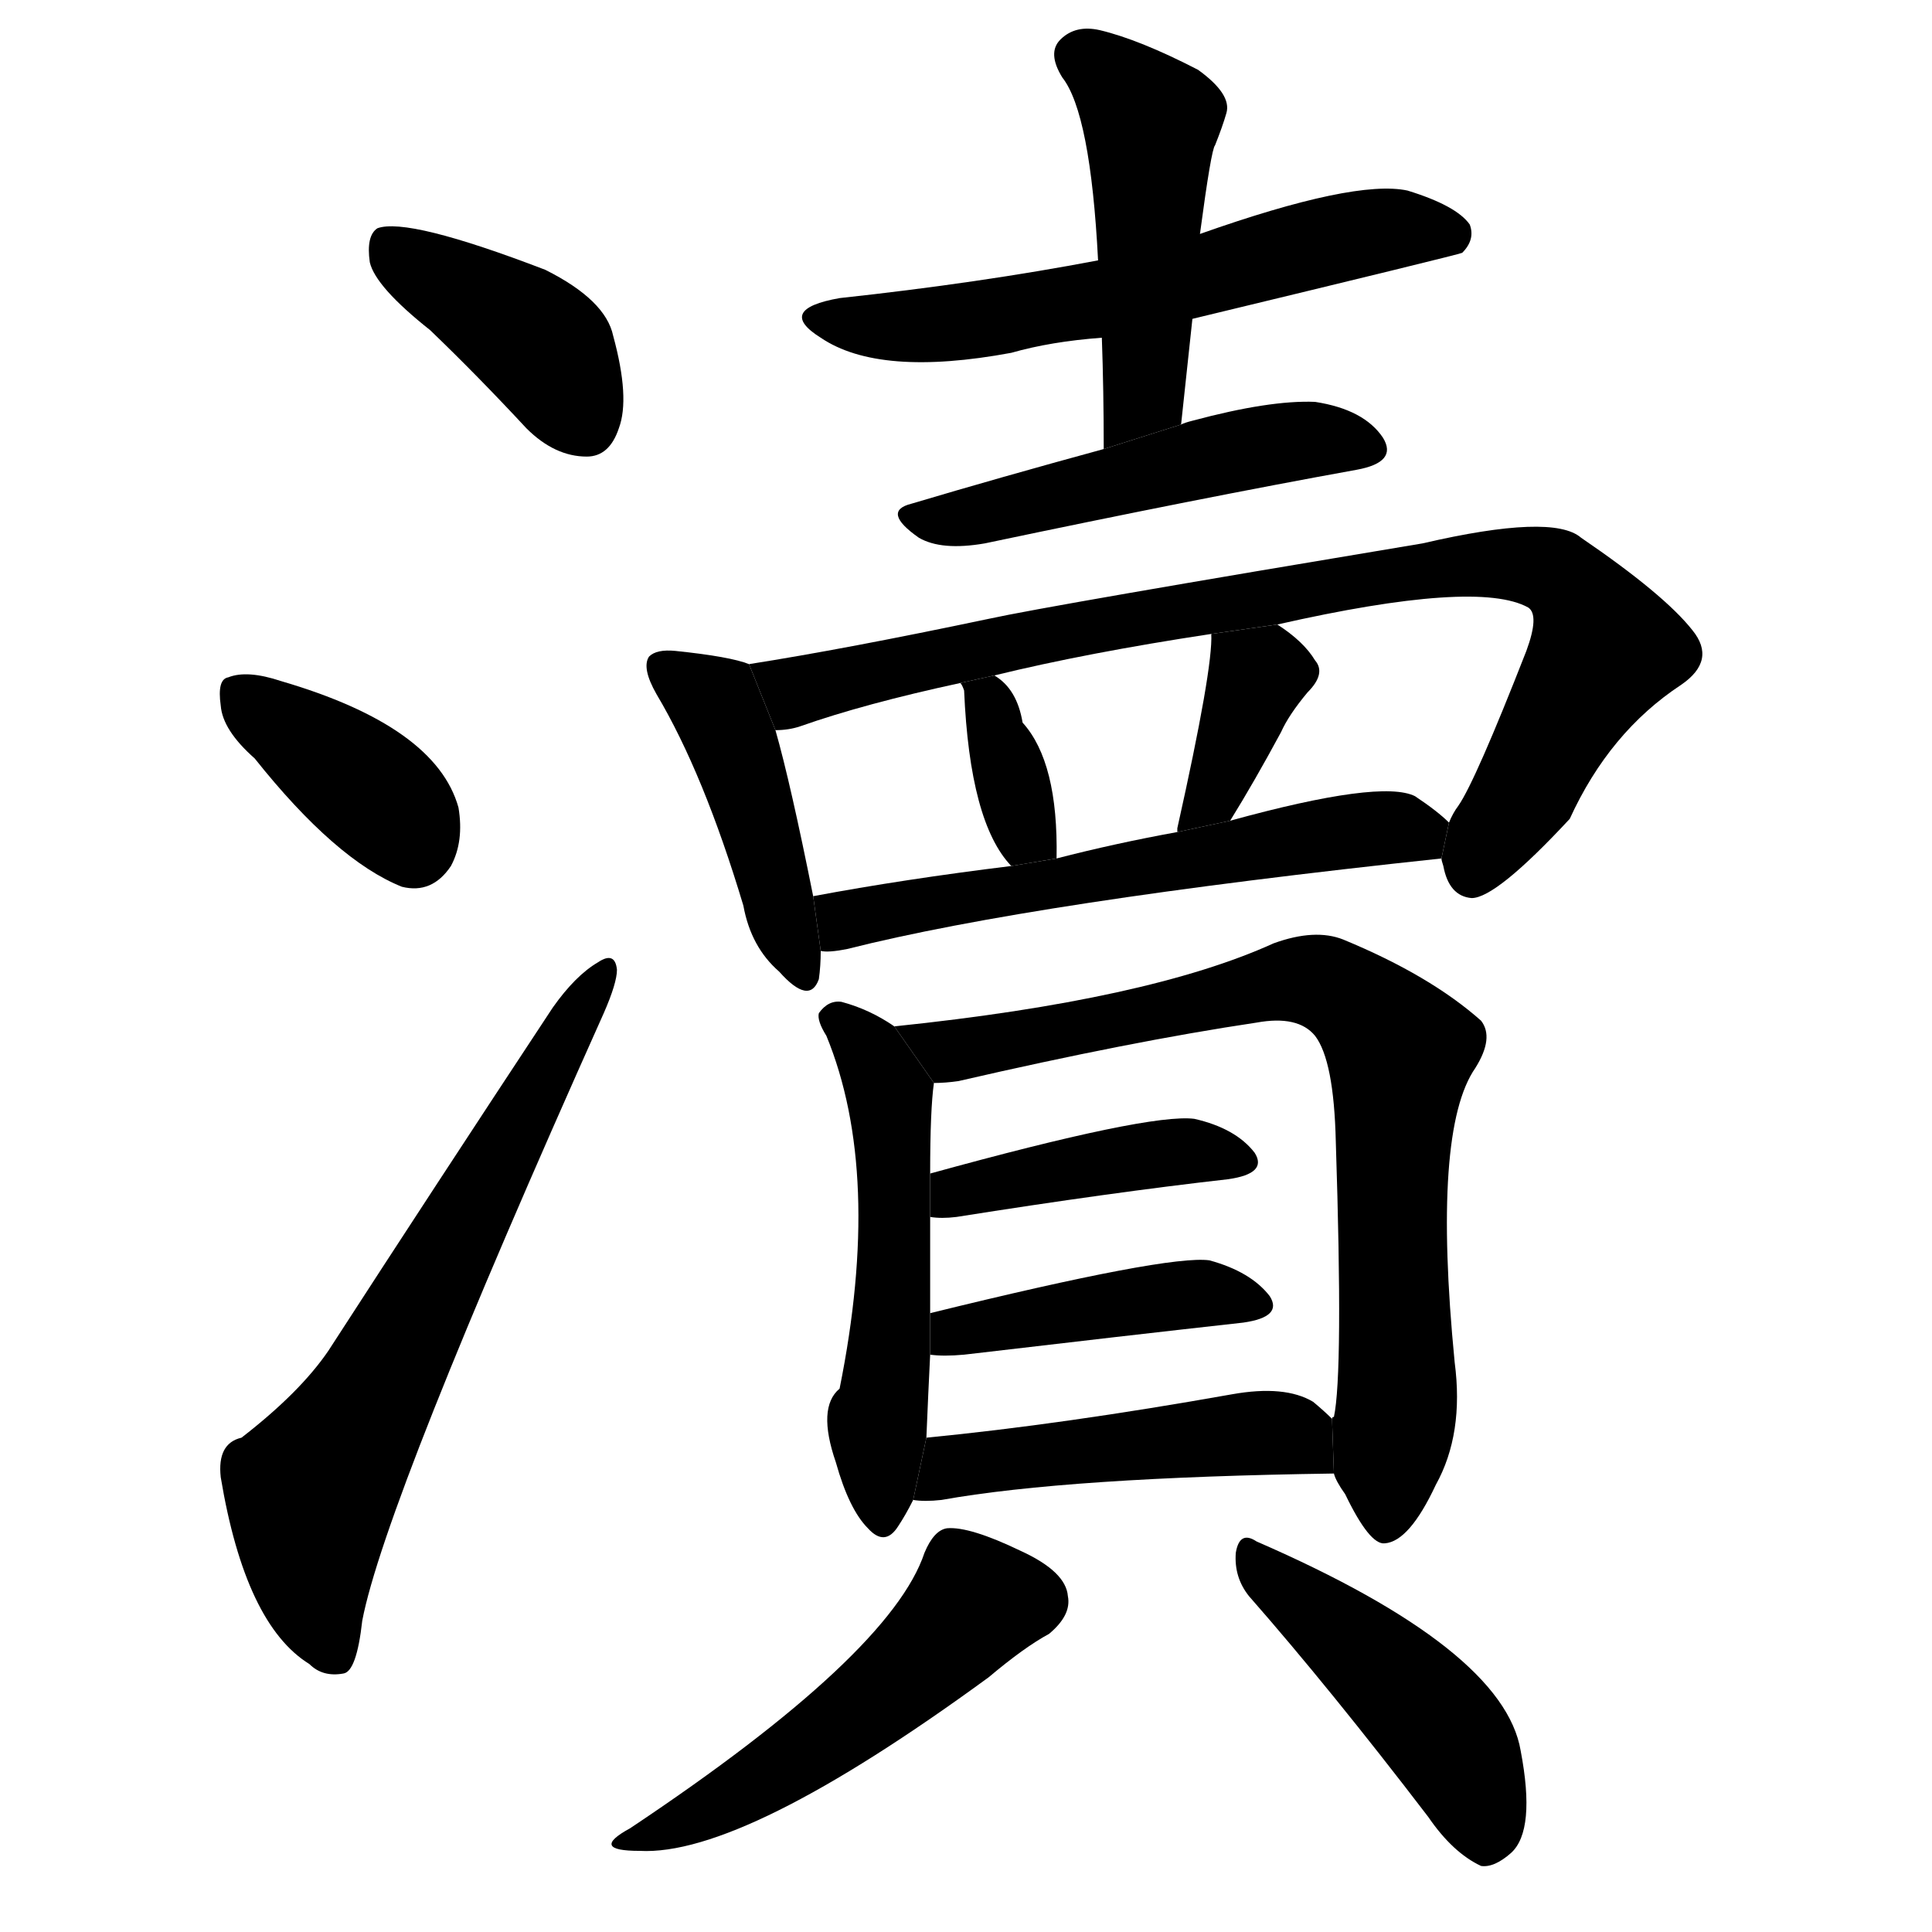 <svg version="1.1" viewBox="0 0 1024 1024" xmlns="http://www.w3.org/2000/svg">
  <g stroke="black" stroke-dasharray="1,1" stroke-width="1" transform="scale(4, 4)">
  </g>
  <g transform="scale(1, -1) translate(0, -900)">
    <style type="text/css">
      
        @keyframes keyframes0 {
          from {
            stroke: blue;
            stroke-dashoffset: 402;
            stroke-width: 128;
          }
          57% {
            animation-timing-function: step-end;
            stroke: blue;
            stroke-dashoffset: 0;
            stroke-width: 128;
          }
          to {
            stroke: black;
            stroke-width: 1024;
          }
        }
        #make-me-a-hanzi-animation-0 {
          animation: keyframes0 0.577s both;
          animation-delay: 0s;
          animation-timing-function: linear;
        }
      
        @keyframes keyframes1 {
          from {
            stroke: blue;
            stroke-dashoffset: 378;
            stroke-width: 128;
          }
          55% {
            animation-timing-function: step-end;
            stroke: blue;
            stroke-dashoffset: 0;
            stroke-width: 128;
          }
          to {
            stroke: black;
            stroke-width: 1024;
          }
        }
        #make-me-a-hanzi-animation-1 {
          animation: keyframes1 0.558s both;
          animation-delay: 0.577s;
          animation-timing-function: linear;
        }
      
        @keyframes keyframes2 {
          from {
            stroke: blue;
            stroke-dashoffset: 659;
            stroke-width: 128;
          }
          68% {
            animation-timing-function: step-end;
            stroke: blue;
            stroke-dashoffset: 0;
            stroke-width: 128;
          }
          to {
            stroke: black;
            stroke-width: 1024;
          }
        }
        #make-me-a-hanzi-animation-2 {
          animation: keyframes2 0.786s both;
          animation-delay: 1.135s;
          animation-timing-function: linear;
        }
      
        @keyframes keyframes3 {
          from {
            stroke: blue;
            stroke-dashoffset: 596;
            stroke-width: 128;
          }
          66% {
            animation-timing-function: step-end;
            stroke: blue;
            stroke-dashoffset: 0;
            stroke-width: 128;
          }
          to {
            stroke: black;
            stroke-width: 1024;
          }
        }
        #make-me-a-hanzi-animation-3 {
          animation: keyframes3 0.735s both;
          animation-delay: 1.921s;
          animation-timing-function: linear;
        }
      
        @keyframes keyframes4 {
          from {
            stroke: blue;
            stroke-dashoffset: 477;
            stroke-width: 128;
          }
          61% {
            animation-timing-function: step-end;
            stroke: blue;
            stroke-dashoffset: 0;
            stroke-width: 128;
          }
          to {
            stroke: black;
            stroke-width: 1024;
          }
        }
        #make-me-a-hanzi-animation-4 {
          animation: keyframes4 0.638s both;
          animation-delay: 2.656s;
          animation-timing-function: linear;
        }
      
        @keyframes keyframes5 {
          from {
            stroke: blue;
            stroke-dashoffset: 500;
            stroke-width: 128;
          }
          62% {
            animation-timing-function: step-end;
            stroke: blue;
            stroke-dashoffset: 0;
            stroke-width: 128;
          }
          to {
            stroke: black;
            stroke-width: 1024;
          }
        }
        #make-me-a-hanzi-animation-5 {
          animation: keyframes5 0.657s both;
          animation-delay: 3.294s;
          animation-timing-function: linear;
        }
      
        @keyframes keyframes6 {
          from {
            stroke: blue;
            stroke-dashoffset: 437;
            stroke-width: 128;
          }
          59% {
            animation-timing-function: step-end;
            stroke: blue;
            stroke-dashoffset: 0;
            stroke-width: 128;
          }
          to {
            stroke: black;
            stroke-width: 1024;
          }
        }
        #make-me-a-hanzi-animation-6 {
          animation: keyframes6 0.606s both;
          animation-delay: 3.951s;
          animation-timing-function: linear;
        }
      
        @keyframes keyframes7 {
          from {
            stroke: blue;
            stroke-dashoffset: 874;
            stroke-width: 128;
          }
          74% {
            animation-timing-function: step-end;
            stroke: blue;
            stroke-dashoffset: 0;
            stroke-width: 128;
          }
          to {
            stroke: black;
            stroke-width: 1024;
          }
        }
        #make-me-a-hanzi-animation-7 {
          animation: keyframes7 0.961s both;
          animation-delay: 4.557s;
          animation-timing-function: linear;
        }
      
        @keyframes keyframes8 {
          from {
            stroke: blue;
            stroke-dashoffset: 352;
            stroke-width: 128;
          }
          53% {
            animation-timing-function: step-end;
            stroke: blue;
            stroke-dashoffset: 0;
            stroke-width: 128;
          }
          to {
            stroke: black;
            stroke-width: 1024;
          }
        }
        #make-me-a-hanzi-animation-8 {
          animation: keyframes8 0.536s both;
          animation-delay: 5.518s;
          animation-timing-function: linear;
        }
      
        @keyframes keyframes9 {
          from {
            stroke: blue;
            stroke-dashoffset: 363;
            stroke-width: 128;
          }
          54% {
            animation-timing-function: step-end;
            stroke: blue;
            stroke-dashoffset: 0;
            stroke-width: 128;
          }
          to {
            stroke: black;
            stroke-width: 1024;
          }
        }
        #make-me-a-hanzi-animation-9 {
          animation: keyframes9 0.545s both;
          animation-delay: 6.055s;
          animation-timing-function: linear;
        }
      
        @keyframes keyframes10 {
          from {
            stroke: blue;
            stroke-dashoffset: 583;
            stroke-width: 128;
          }
          65% {
            animation-timing-function: step-end;
            stroke: blue;
            stroke-dashoffset: 0;
            stroke-width: 128;
          }
          to {
            stroke: black;
            stroke-width: 1024;
          }
        }
        #make-me-a-hanzi-animation-10 {
          animation: keyframes10 0.724s both;
          animation-delay: 6.6s;
          animation-timing-function: linear;
        }
      
        @keyframes keyframes11 {
          from {
            stroke: blue;
            stroke-dashoffset: 531;
            stroke-width: 128;
          }
          63% {
            animation-timing-function: step-end;
            stroke: blue;
            stroke-dashoffset: 0;
            stroke-width: 128;
          }
          to {
            stroke: black;
            stroke-width: 1024;
          }
        }
        #make-me-a-hanzi-animation-11 {
          animation: keyframes11 0.682s both;
          animation-delay: 7.324s;
          animation-timing-function: linear;
        }
      
        @keyframes keyframes12 {
          from {
            stroke: blue;
            stroke-dashoffset: 787;
            stroke-width: 128;
          }
          72% {
            animation-timing-function: step-end;
            stroke: blue;
            stroke-dashoffset: 0;
            stroke-width: 128;
          }
          to {
            stroke: black;
            stroke-width: 1024;
          }
        }
        #make-me-a-hanzi-animation-12 {
          animation: keyframes12 0.89s both;
          animation-delay: 8.007s;
          animation-timing-function: linear;
        }
      
        @keyframes keyframes13 {
          from {
            stroke: blue;
            stroke-dashoffset: 418;
            stroke-width: 128;
          }
          58% {
            animation-timing-function: step-end;
            stroke: blue;
            stroke-dashoffset: 0;
            stroke-width: 128;
          }
          to {
            stroke: black;
            stroke-width: 1024;
          }
        }
        #make-me-a-hanzi-animation-13 {
          animation: keyframes13 0.59s both;
          animation-delay: 8.897s;
          animation-timing-function: linear;
        }
      
        @keyframes keyframes14 {
          from {
            stroke: blue;
            stroke-dashoffset: 428;
            stroke-width: 128;
          }
          58% {
            animation-timing-function: step-end;
            stroke: blue;
            stroke-dashoffset: 0;
            stroke-width: 128;
          }
          to {
            stroke: black;
            stroke-width: 1024;
          }
        }
        #make-me-a-hanzi-animation-14 {
          animation: keyframes14 0.598s both;
          animation-delay: 9.487s;
          animation-timing-function: linear;
        }
      
        @keyframes keyframes15 {
          from {
            stroke: blue;
            stroke-dashoffset: 475;
            stroke-width: 128;
          }
          61% {
            animation-timing-function: step-end;
            stroke: blue;
            stroke-dashoffset: 0;
            stroke-width: 128;
          }
          to {
            stroke: black;
            stroke-width: 1024;
          }
        }
        #make-me-a-hanzi-animation-15 {
          animation: keyframes15 0.637s both;
          animation-delay: 10.085s;
          animation-timing-function: linear;
        }
      
        @keyframes keyframes16 {
          from {
            stroke: blue;
            stroke-dashoffset: 501;
            stroke-width: 128;
          }
          62% {
            animation-timing-function: step-end;
            stroke: blue;
            stroke-dashoffset: 0;
            stroke-width: 128;
          }
          to {
            stroke: black;
            stroke-width: 1024;
          }
        }
        #make-me-a-hanzi-animation-16 {
          animation: keyframes16 0.658s both;
          animation-delay: 10.722s;
          animation-timing-function: linear;
        }
      
        @keyframes keyframes17 {
          from {
            stroke: blue;
            stroke-dashoffset: 452;
            stroke-width: 128;
          }
          60% {
            animation-timing-function: step-end;
            stroke: blue;
            stroke-dashoffset: 0;
            stroke-width: 128;
          }
          to {
            stroke: black;
            stroke-width: 1024;
          }
        }
        #make-me-a-hanzi-animation-17 {
          animation: keyframes17 0.618s both;
          animation-delay: 11.38s;
          animation-timing-function: linear;
        }
      
    </style>
    
      <path d="M 228 725 Q 253 701 279 673 Q 294 658 311 658 Q 323 658 328 673 Q 334 689 325 722 Q 321 741 289 757 Q 216 785 200 779 Q 194 775 196 761 Q 199 748 228 725 Z" fill="black"></path>
    
      <path d="M 135 498 Q 178 444 213 430 Q 229 426 239 441 Q 246 454 243 472 Q 231 515 149 539 Q 131 545 121 541 Q 115 540 117 526 Q 118 513 135 498 Z" fill="black"></path>
    
      <path d="M 128 138 Q 115 135 117 117 Q 130 39 164 18 Q 171 11 182 13 Q 189 14 192 41 Q 204 104 320 363 Q 327 379 327 386 Q 326 396 317 390 Q 305 383 293 366 Q 229 269 174 184 Q 159 162 128 138 Z" fill="black"></path>
    
      <path d="M 632 731 Q 773 765 775 766 Q 782 773 779 781 Q 772 791 746 799 Q 718 805 636 776 L 582 762 Q 519 750 445 742 Q 411 736 435 721 Q 466 700 536 713 Q 557 719 584 721 L 632 731 Z" fill="black"></path>
    
      <path d="M 626 675 L 632 731 L 636 776 Q 642 821 644 823 Q 648 833 650 840 Q 653 850 635 863 Q 604 879 583 884 Q 570 887 562 879 Q 555 872 563 859 Q 578 840 582 762 L 584 721 Q 585 693 585 662 L 626 675 Z" fill="black"></path>
    
      <path d="M 585 662 Q 530 647 483 633 Q 467 629 487 615 Q 499 608 522 612 Q 636 636 719 651 Q 741 655 733 668 Q 723 683 697 687 Q 673 688 632 677 Q 628 676 626 675 L 585 662 Z" fill="black"></path>
    
      <path d="M 397 548 Q 387 552 358 555 Q 348 556 344 552 Q 340 546 348 532 Q 373 490 394 420 Q 398 398 413 385 Q 429 367 434 381 Q 435 388 435 396 L 431 425 Q 419 485 411 513 L 397 548 Z" fill="black"></path>
    
      <path d="M 764 445 Q 764 444 765 441 Q 768 425 780 424 Q 793 424 832 466 Q 853 512 891 537 Q 910 550 897 566 Q 882 585 838 615 Q 823 628 754 612 Q 556 579 524 572 Q 448 556 397 548 L 411 513 Q 418 513 424 515 Q 458 527 509 538 L 527 542 Q 576 554 642 564 L 677 569 Q 783 593 810 578 Q 816 574 809 555 Q 782 486 773 473 Q 770 469 768 464 L 764 445 Z" fill="black"></path>
    
      <path d="M 560 445 Q 561 496 542 517 Q 539 535 527 542 L 509 538 Q 510 537 511 534 Q 514 464 536 441 L 560 445 Z" fill="black"></path>
    
      <path d="M 652 465 Q 665 486 679 512 Q 683 521 693 533 Q 703 543 697 550 Q 691 560 677 569 L 642 564 Q 643 546 624 461 L 624 459 L 652 465 Z" fill="black"></path>
    
      <path d="M 435 396 Q 439 395 449 397 Q 548 422 764 445 L 768 464 Q 762 470 750 478 Q 732 487 652 465 L 624 459 Q 591 453 560 445 L 536 441 Q 479 434 431 425 L 435 396 Z" fill="black"></path>
    
      <path d="M 474 356 Q 461 365 446 369 Q 439 370 434 363 Q 433 359 438 351 Q 468 278 445 164 Q 433 154 443 125 Q 450 100 460 90 Q 469 80 476 91 Q 480 97 484 105 L 491 138 Q 492 162 493 182 L 493 204 Q 493 229 493 255 L 493 278 Q 493 312 495 326 L 474 356 Z" fill="black"></path>
    
      <path d="M 707 119 Q 708 115 713 108 Q 726 81 734 82 Q 747 83 761 113 Q 776 140 771 178 Q 759 301 782 334 Q 792 350 785 359 Q 758 383 712 402 Q 697 408 675 400 Q 609 370 474 356 L 495 326 Q 501 326 508 327 Q 599 348 666 358 Q 688 362 697 351 Q 707 338 708 295 Q 712 172 707 149 Q 706 149 706 148 L 707 119 Z" fill="black"></path>
    
      <path d="M 493 255 Q 499 254 507 255 Q 589 268 651 275 Q 672 278 665 289 Q 655 302 633 307 Q 609 310 493 278 L 493 255 Z" fill="black"></path>
    
      <path d="M 493 182 Q 500 181 511 182 Q 596 192 659 199 Q 680 202 673 213 Q 663 226 641 232 Q 619 235 493 204 L 493 182 Z" fill="black"></path>
    
      <path d="M 484 105 Q 490 104 499 105 Q 566 117 707 119 L 706 148 Q 702 152 696 157 Q 681 166 653 161 Q 563 145 491 138 L 484 105 Z" fill="black"></path>
    
      <path d="M 490 77 Q 472 23 334 -69 Q 312 -81 339 -81 Q 394 -84 524 11 Q 543 27 556 34 Q 568 44 566 54 Q 565 67 541 78 Q 514 91 502 90 Q 495 89 490 77 Z" fill="black"></path>
    
      <path d="M 662 54 Q 705 5 757 -63 Q 770 -82 785 -89 Q 792 -90 801 -82 Q 814 -70 806 -28 Q 797 26 666 83 Q 657 89 655 77 Q 654 64 662 54 Z" fill="black"></path>
    
    
      <clipPath id="make-me-a-hanzi-clip-0">
        <path d="M 228 725 Q 253 701 279 673 Q 294 658 311 658 Q 323 658 328 673 Q 334 689 325 722 Q 321 741 289 757 Q 216 785 200 779 Q 194 775 196 761 Q 199 748 228 725 Z"></path>
      </clipPath>
      <path clip-path="url(#make-me-a-hanzi-clip-0)" d="M 205 772 L 287 717 L 310 676" fill="none" id="make-me-a-hanzi-animation-0" stroke-dasharray="274 548" stroke-linecap="round"></path>
    
      <clipPath id="make-me-a-hanzi-clip-1">
        <path d="M 135 498 Q 178 444 213 430 Q 229 426 239 441 Q 246 454 243 472 Q 231 515 149 539 Q 131 545 121 541 Q 115 540 117 526 Q 118 513 135 498 Z"></path>
      </clipPath>
      <path clip-path="url(#make-me-a-hanzi-clip-1)" d="M 128 531 L 204 475 L 219 452" fill="none" id="make-me-a-hanzi-animation-1" stroke-dasharray="250 500" stroke-linecap="round"></path>
    
      <clipPath id="make-me-a-hanzi-clip-2">
        <path d="M 128 138 Q 115 135 117 117 Q 130 39 164 18 Q 171 11 182 13 Q 189 14 192 41 Q 204 104 320 363 Q 327 379 327 386 Q 326 396 317 390 Q 305 383 293 366 Q 229 269 174 184 Q 159 162 128 138 Z"></path>
      </clipPath>
      <path clip-path="url(#make-me-a-hanzi-clip-2)" d="M 177 23 L 166 56 L 165 109 L 320 383" fill="none" id="make-me-a-hanzi-animation-2" stroke-dasharray="531 1062" stroke-linecap="round"></path>
    
      <clipPath id="make-me-a-hanzi-clip-3">
        <path d="M 632 731 Q 773 765 775 766 Q 782 773 779 781 Q 772 791 746 799 Q 718 805 636 776 L 582 762 Q 519 750 445 742 Q 411 736 435 721 Q 466 700 536 713 Q 557 719 584 721 L 632 731 Z"></path>
      </clipPath>
      <path clip-path="url(#make-me-a-hanzi-clip-3)" d="M 437 733 L 477 726 L 504 729 L 641 753 L 715 775 L 771 775" fill="none" id="make-me-a-hanzi-animation-3" stroke-dasharray="468 936" stroke-linecap="round"></path>
    
      <clipPath id="make-me-a-hanzi-clip-4">
        <path d="M 626 675 L 632 731 L 636 776 Q 642 821 644 823 Q 648 833 650 840 Q 653 850 635 863 Q 604 879 583 884 Q 570 887 562 879 Q 555 872 563 859 Q 578 840 582 762 L 584 721 Q 585 693 585 662 L 626 675 Z"></path>
      </clipPath>
      <path clip-path="url(#make-me-a-hanzi-clip-4)" d="M 573 870 L 610 835 L 607 698 L 590 670" fill="none" id="make-me-a-hanzi-animation-4" stroke-dasharray="349 698" stroke-linecap="round"></path>
    
      <clipPath id="make-me-a-hanzi-clip-5">
        <path d="M 585 662 Q 530 647 483 633 Q 467 629 487 615 Q 499 608 522 612 Q 636 636 719 651 Q 741 655 733 668 Q 723 683 697 687 Q 673 688 632 677 Q 628 676 626 675 L 585 662 Z"></path>
      </clipPath>
      <path clip-path="url(#make-me-a-hanzi-clip-5)" d="M 485 624 L 528 628 L 659 662 L 700 668 L 723 662" fill="none" id="make-me-a-hanzi-animation-5" stroke-dasharray="372 744" stroke-linecap="round"></path>
    
      <clipPath id="make-me-a-hanzi-clip-6">
        <path d="M 397 548 Q 387 552 358 555 Q 348 556 344 552 Q 340 546 348 532 Q 373 490 394 420 Q 398 398 413 385 Q 429 367 434 381 Q 435 388 435 396 L 431 425 Q 419 485 411 513 L 397 548 Z"></path>
      </clipPath>
      <path clip-path="url(#make-me-a-hanzi-clip-6)" d="M 352 547 L 382 522 L 424 386" fill="none" id="make-me-a-hanzi-animation-6" stroke-dasharray="309 618" stroke-linecap="round"></path>
    
      <clipPath id="make-me-a-hanzi-clip-7">
        <path d="M 764 445 Q 764 444 765 441 Q 768 425 780 424 Q 793 424 832 466 Q 853 512 891 537 Q 910 550 897 566 Q 882 585 838 615 Q 823 628 754 612 Q 556 579 524 572 Q 448 556 397 548 L 411 513 Q 418 513 424 515 Q 458 527 509 538 L 527 542 Q 576 554 642 564 L 677 569 Q 783 593 810 578 Q 816 574 809 555 Q 782 486 773 473 Q 770 469 768 464 L 764 445 Z"></path>
      </clipPath>
      <path clip-path="url(#make-me-a-hanzi-clip-7)" d="M 404 544 L 424 534 L 561 565 L 686 583 L 718 594 L 768 601 L 824 597 L 844 574 L 850 556 L 780 436" fill="none" id="make-me-a-hanzi-animation-7" stroke-dasharray="746 1492" stroke-linecap="round"></path>
    
      <clipPath id="make-me-a-hanzi-clip-8">
        <path d="M 560 445 Q 561 496 542 517 Q 539 535 527 542 L 509 538 Q 510 537 511 534 Q 514 464 536 441 L 560 445 Z"></path>
      </clipPath>
      <path clip-path="url(#make-me-a-hanzi-clip-8)" d="M 514 538 L 527 520 L 543 459 L 552 454" fill="none" id="make-me-a-hanzi-animation-8" stroke-dasharray="224 448" stroke-linecap="round"></path>
    
      <clipPath id="make-me-a-hanzi-clip-9">
        <path d="M 652 465 Q 665 486 679 512 Q 683 521 693 533 Q 703 543 697 550 Q 691 560 677 569 L 642 564 Q 643 546 624 461 L 624 459 L 652 465 Z"></path>
      </clipPath>
      <path clip-path="url(#make-me-a-hanzi-clip-9)" d="M 648 561 L 665 539 L 642 477 L 630 472" fill="none" id="make-me-a-hanzi-animation-9" stroke-dasharray="235 470" stroke-linecap="round"></path>
    
      <clipPath id="make-me-a-hanzi-clip-10">
        <path d="M 435 396 Q 439 395 449 397 Q 548 422 764 445 L 768 464 Q 762 470 750 478 Q 732 487 652 465 L 624 459 Q 591 453 560 445 L 536 441 Q 479 434 431 425 L 435 396 Z"></path>
      </clipPath>
      <path clip-path="url(#make-me-a-hanzi-clip-10)" d="M 439 419 L 448 412 L 704 458 L 759 461" fill="none" id="make-me-a-hanzi-animation-10" stroke-dasharray="455 910" stroke-linecap="round"></path>
    
      <clipPath id="make-me-a-hanzi-clip-11">
        <path d="M 474 356 Q 461 365 446 369 Q 439 370 434 363 Q 433 359 438 351 Q 468 278 445 164 Q 433 154 443 125 Q 450 100 460 90 Q 469 80 476 91 Q 480 97 484 105 L 491 138 Q 492 162 493 182 L 493 204 Q 493 229 493 255 L 493 278 Q 493 312 495 326 L 474 356 Z"></path>
      </clipPath>
      <path clip-path="url(#make-me-a-hanzi-clip-11)" d="M 443 359 L 459 346 L 472 314 L 468 94" fill="none" id="make-me-a-hanzi-animation-11" stroke-dasharray="403 806" stroke-linecap="round"></path>
    
      <clipPath id="make-me-a-hanzi-clip-12">
        <path d="M 707 119 Q 708 115 713 108 Q 726 81 734 82 Q 747 83 761 113 Q 776 140 771 178 Q 759 301 782 334 Q 792 350 785 359 Q 758 383 712 402 Q 697 408 675 400 Q 609 370 474 356 L 495 326 Q 501 326 508 327 Q 599 348 666 358 Q 688 362 697 351 Q 707 338 708 295 Q 712 172 707 149 Q 706 149 706 148 L 707 119 Z"></path>
      </clipPath>
      <path clip-path="url(#make-me-a-hanzi-clip-12)" d="M 484 356 L 493 347 L 513 344 L 688 381 L 709 375 L 731 357 L 742 343 L 735 92" fill="none" id="make-me-a-hanzi-animation-12" stroke-dasharray="659 1318" stroke-linecap="round"></path>
    
      <clipPath id="make-me-a-hanzi-clip-13">
        <path d="M 493 255 Q 499 254 507 255 Q 589 268 651 275 Q 672 278 665 289 Q 655 302 633 307 Q 609 310 493 278 L 493 255 Z"></path>
      </clipPath>
      <path clip-path="url(#make-me-a-hanzi-clip-13)" d="M 500 261 L 509 271 L 553 280 L 623 290 L 656 285" fill="none" id="make-me-a-hanzi-animation-13" stroke-dasharray="290 580" stroke-linecap="round"></path>
    
      <clipPath id="make-me-a-hanzi-clip-14">
        <path d="M 493 182 Q 500 181 511 182 Q 596 192 659 199 Q 680 202 673 213 Q 663 226 641 232 Q 619 235 493 204 L 493 182 Z"></path>
      </clipPath>
      <path clip-path="url(#make-me-a-hanzi-clip-14)" d="M 497 188 L 508 197 L 615 213 L 642 215 L 664 209" fill="none" id="make-me-a-hanzi-animation-14" stroke-dasharray="300 600" stroke-linecap="round"></path>
    
      <clipPath id="make-me-a-hanzi-clip-15">
        <path d="M 484 105 Q 490 104 499 105 Q 566 117 707 119 L 706 148 Q 702 152 696 157 Q 681 166 653 161 Q 563 145 491 138 L 484 105 Z"></path>
      </clipPath>
      <path clip-path="url(#make-me-a-hanzi-clip-15)" d="M 492 109 L 505 123 L 648 140 L 687 139 L 697 126" fill="none" id="make-me-a-hanzi-animation-15" stroke-dasharray="347 694" stroke-linecap="round"></path>
    
      <clipPath id="make-me-a-hanzi-clip-16">
        <path d="M 490 77 Q 472 23 334 -69 Q 312 -81 339 -81 Q 394 -84 524 11 Q 543 27 556 34 Q 568 44 566 54 Q 565 67 541 78 Q 514 91 502 90 Q 495 89 490 77 Z"></path>
      </clipPath>
      <path clip-path="url(#make-me-a-hanzi-clip-16)" d="M 547 52 L 515 49 L 433 -25 L 381 -57 L 343 -72" fill="none" id="make-me-a-hanzi-animation-16" stroke-dasharray="373 746" stroke-linecap="round"></path>
    
      <clipPath id="make-me-a-hanzi-clip-17">
        <path d="M 662 54 Q 705 5 757 -63 Q 770 -82 785 -89 Q 792 -90 801 -82 Q 814 -70 806 -28 Q 797 26 666 83 Q 657 89 655 77 Q 654 64 662 54 Z"></path>
      </clipPath>
      <path clip-path="url(#make-me-a-hanzi-clip-17)" d="M 665 72 L 764 -17 L 779 -42 L 787 -75" fill="none" id="make-me-a-hanzi-animation-17" stroke-dasharray="324 648" stroke-linecap="round"></path>
    
  </g>
</svg>
